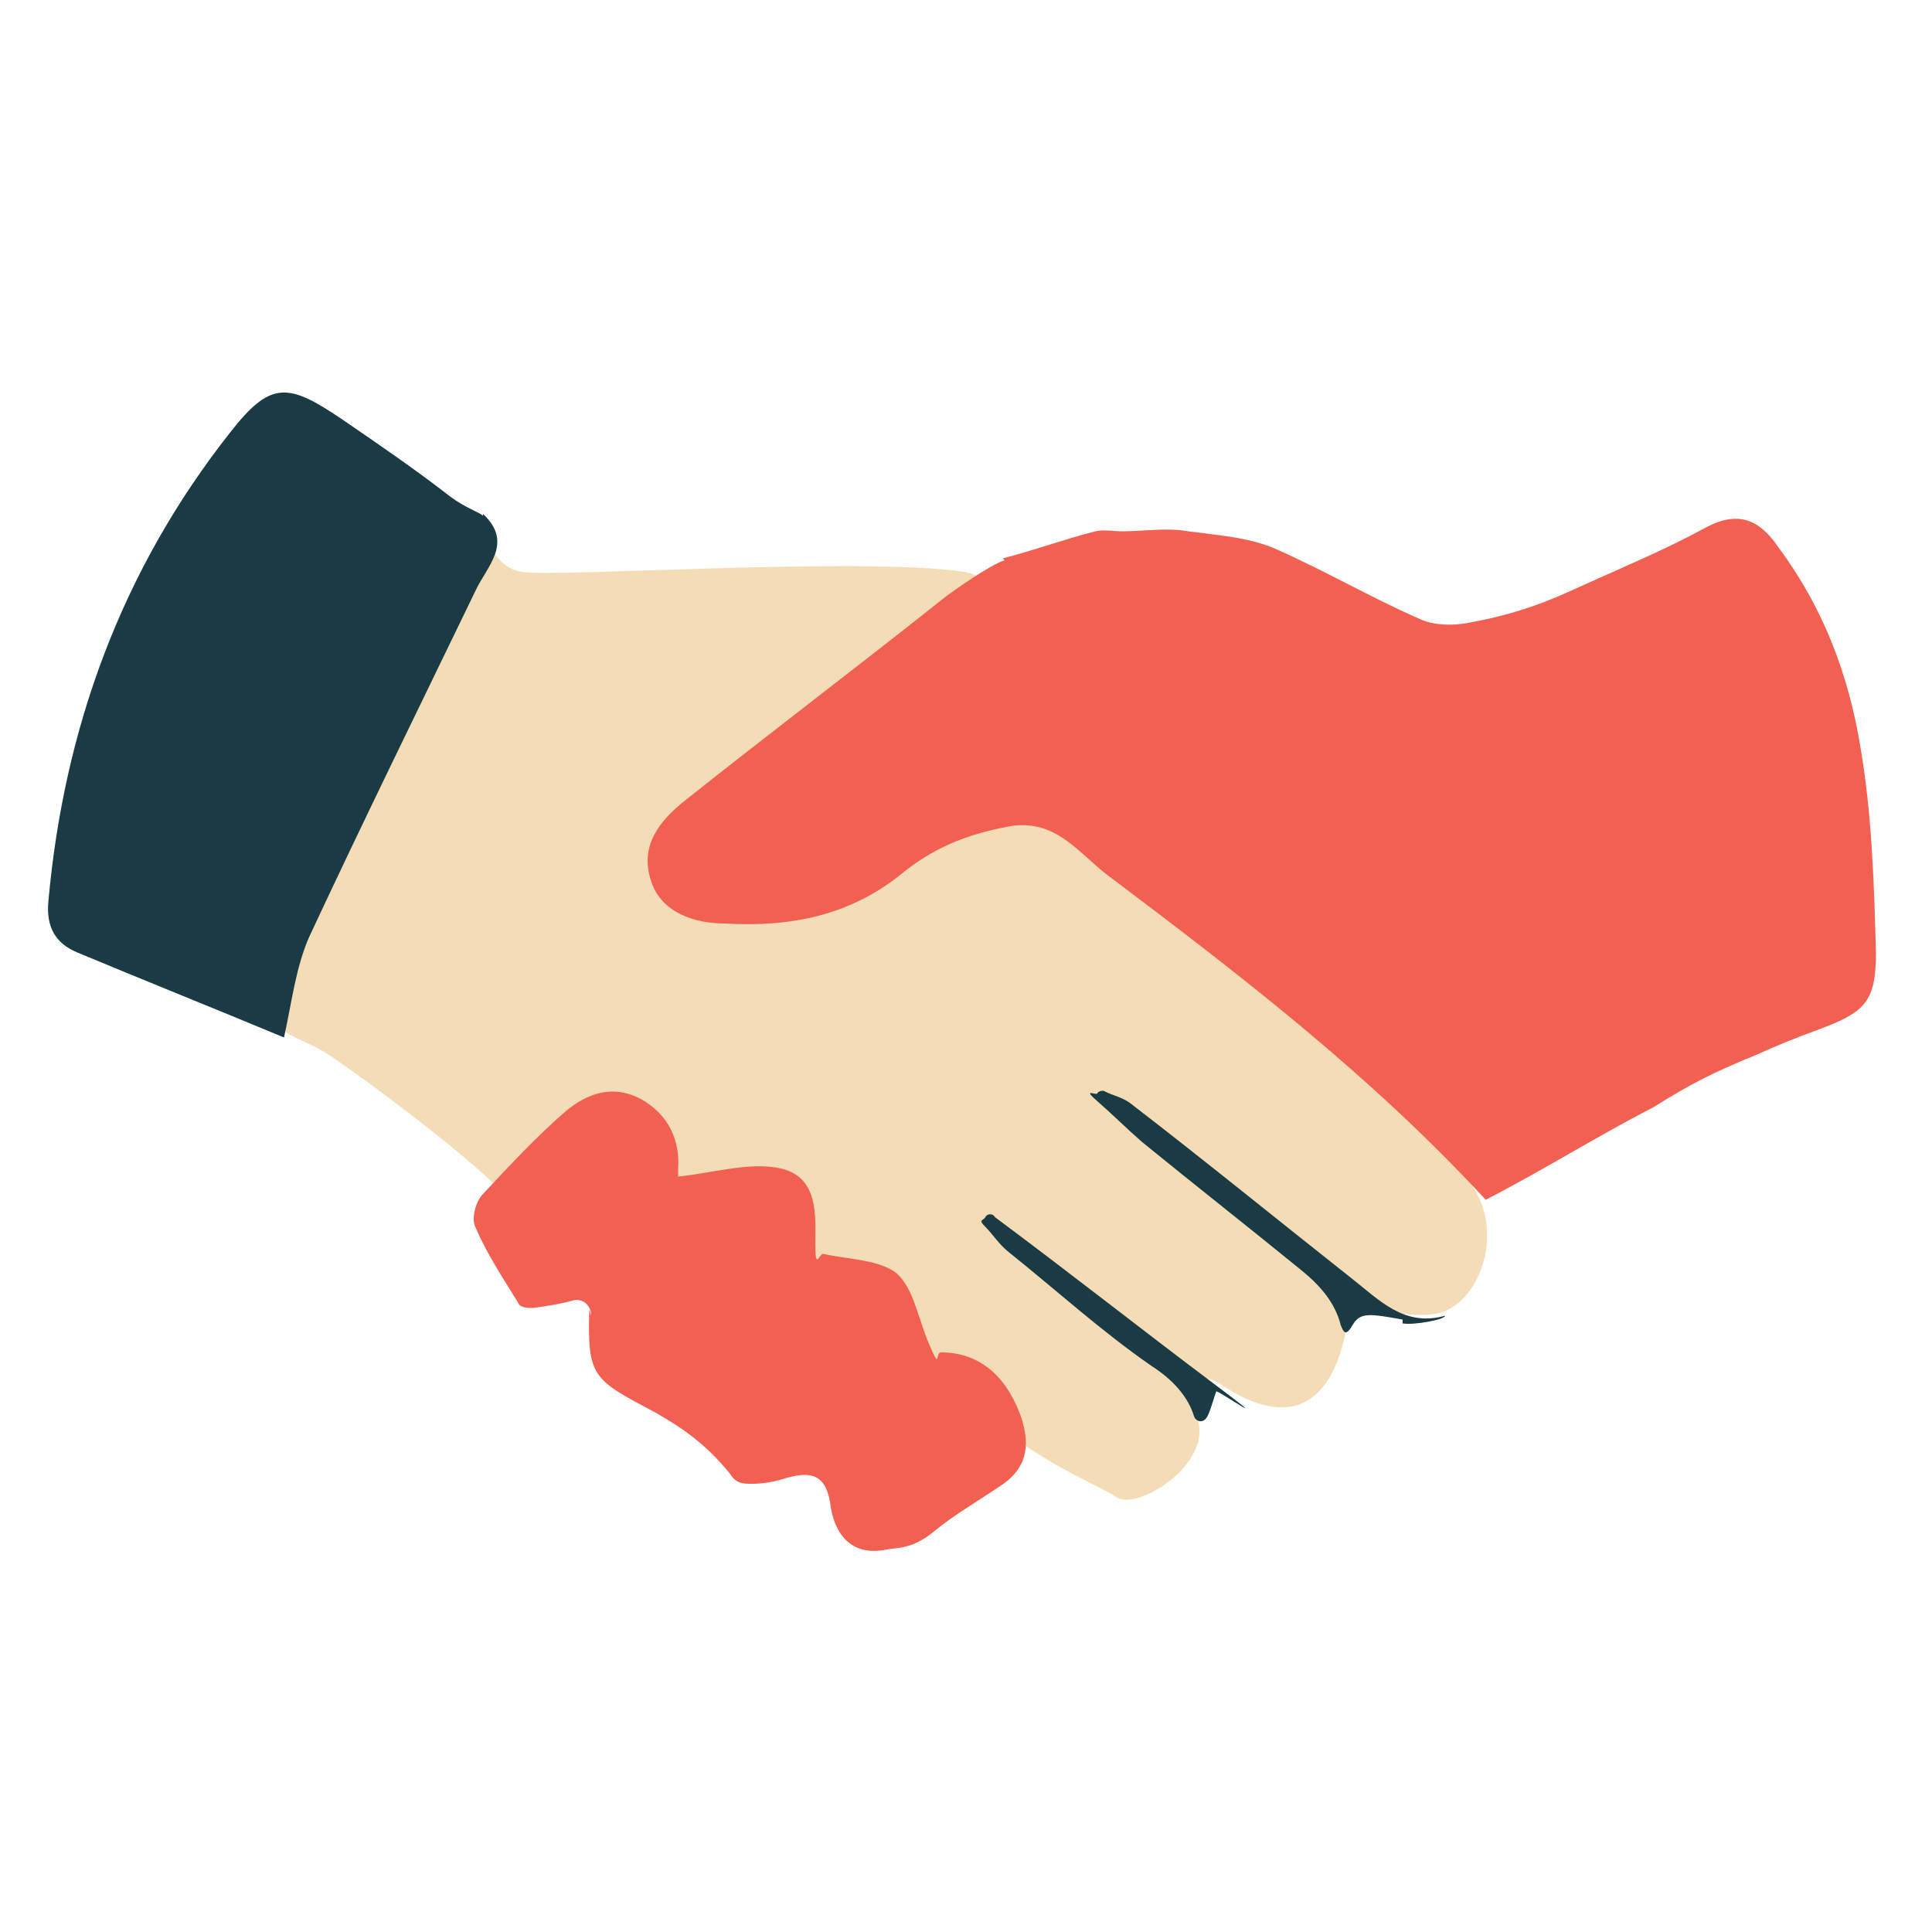 <?xml version="1.0" encoding="UTF-8"?>
<svg id="Calque_1" xmlns="http://www.w3.org/2000/svg" version="1.1" viewBox="0 0 100 100">
  <!-- Generator: Adobe Illustrator 29.5.1, SVG Export Plug-In . SVG Version: 2.1.0 Build 141)  -->
  <defs>
    <style>
      .st0 {
        fill: #f26052;
      }

      .st1 {
        fill: #f3dcb6;
      }

      .st2 {
        fill: #1b3b44;
      }
    </style>
  </defs>
  <path class="st1" d="M52.6,74.5c2.4,1.7,4.1,2.3,5.2,3s4.9-1.7,4.2-4,.3-2.4,1.1-1.9,5.1,3.6,6.5-2.4c.4-1.9,1-1.8,1-1.8,0,0,1.8.9,3.7.6s3.4-3.3,2.3-5.9-21.4-31.7-26.7-32.5-21.1.3-22.9,0-1.8-2.6-3.2-3.1-12.1,23.9-10.7,25.5,2.4,1.7,3.6,2.4,8.7,6.2,10,8.1,25.7,11.9,25.7,11.9Z"/>
  <path class="st0" d="M51.9,28.9c1.6-.4,3.2-1,4.8-1.4.4-.1.9,0,1.4,0,1.1,0,2.3-.2,3.4,0,1.5.2,3.1.3,4.5.9,2.5,1.1,4.9,2.5,7.4,3.6.8.4,1.9.4,2.8.2,2.7-.5,4.4-1.3,5.5-1.8,2.2-1,4.4-1.9,6.6-3.1,1.7-.9,2.8-.4,3.8,1.1,2.3,3.1,3.6,6.6,4.2,10.3.6,3.5.7,7.1.8,10.6,0,2.6-.6,3.1-3,4-1.1.4-2.1.8-3.2,1.3-2.2.9-3.4,1.5-5.3,2.7-3.1,1.6-5.6,3.2-8.7,4.8-6-6.5-12.8-11.7-19.7-16.9-1.5-1.2-2.7-2.9-5.1-2.4-2.1.4-3.8,1.1-5.4,2.4-2.7,2.2-5.8,2.8-9.2,2.6-1.6,0-3.3-.6-3.8-2.2-.6-1.8.4-3.1,1.8-4.2,4.4-3.5,8.9-6.9,13.3-10.4.5-.4,2.5-1.8,3.2-2Z"/>
  <path class="st2" d="M25,26.6c1.6,1.5.2,2.7-.4,4-2.9,6-5.8,11.9-8.6,17.9-.7,1.6-.9,3.4-1.3,5.2-3.6-1.5-7.1-2.9-10.7-4.4-1.2-.5-1.6-1.4-1.5-2.6.8-9,3.8-17.2,9.4-24.3,2.1-2.7,3-2.6,5.8-.7,1.9,1.3,3.8,2.6,5.6,4,.8.6,1.5.8,1.7,1Z"/>
  <path class="st0" d="M30.6,68.1c0-.5-.4-.9-.9-.8-.7.2-1.4.3-2.1.4-.3,0-.7,0-.8-.3-.8-1.3-1.6-2.5-2.2-3.9-.2-.4,0-1.3.4-1.7,1.4-1.5,2.8-3,4.3-4.3,1.1-.9,2.4-1.4,3.9-.6,1.4.8,2,2.1,1.9,3.6,0,.2,0,.4,0,.4,1.9-.2,3.8-.8,5.4-.4,1.9.5,1.7,2.5,1.7,3.9s.2.5.4.5c1.4.3,2.9.3,3.8,1,.9.8,1.1,2.3,1.7,3.7s.3.4.6.4c1.9,0,3.3,1.1,4.1,3.2.5,1.4.5,2.7-1,3.7s-2.4,1.5-3.5,2.4-1.9.8-2.4.9c-1.9.4-2.7-.9-2.9-2.2-.2-1.6-.9-1.9-2.3-1.5-.6.2-1.2.3-1.8.3-.4,0-.8,0-1.1-.5-1.3-1.6-2.5-2.4-3.9-3.2-3.2-1.7-3.5-1.8-3.4-5.3Z"/>
  <path class="st2" d="M72.6,68.3c-1.7-.3-2.2-.4-2.6.3s-.5.2-.6,0c-.3-1.2-1.1-2.1-2.1-2.9-2.7-2.2-5.5-4.4-8.2-6.6-.8-.7-1.5-1.4-2.3-2.1s-.1-.3,0-.4h0c0-.1.3-.2.4-.1.4.2.9.3,1.3.6,3.9,3,7.7,6.1,11.5,9.1,1.4,1.1,2.7,2.5,4.8,1.9,0,.2-1.6.5-2.2.4Z"/>
  <path class="st2" d="M63,71.9c-.2.5-.3,1-.5,1.4s-.6.3-.7,0c-.3-1-1.1-1.9-2.2-2.6-2.6-1.8-4.9-3.9-7.4-5.9-.5-.4-.8-.9-1.2-1.3s-.1-.3,0-.5h0c.1-.2.4-.2.5,0,3.9,2.9,7.7,5.9,11.3,8.6s.2.3.1.4Z"/>
</svg>
